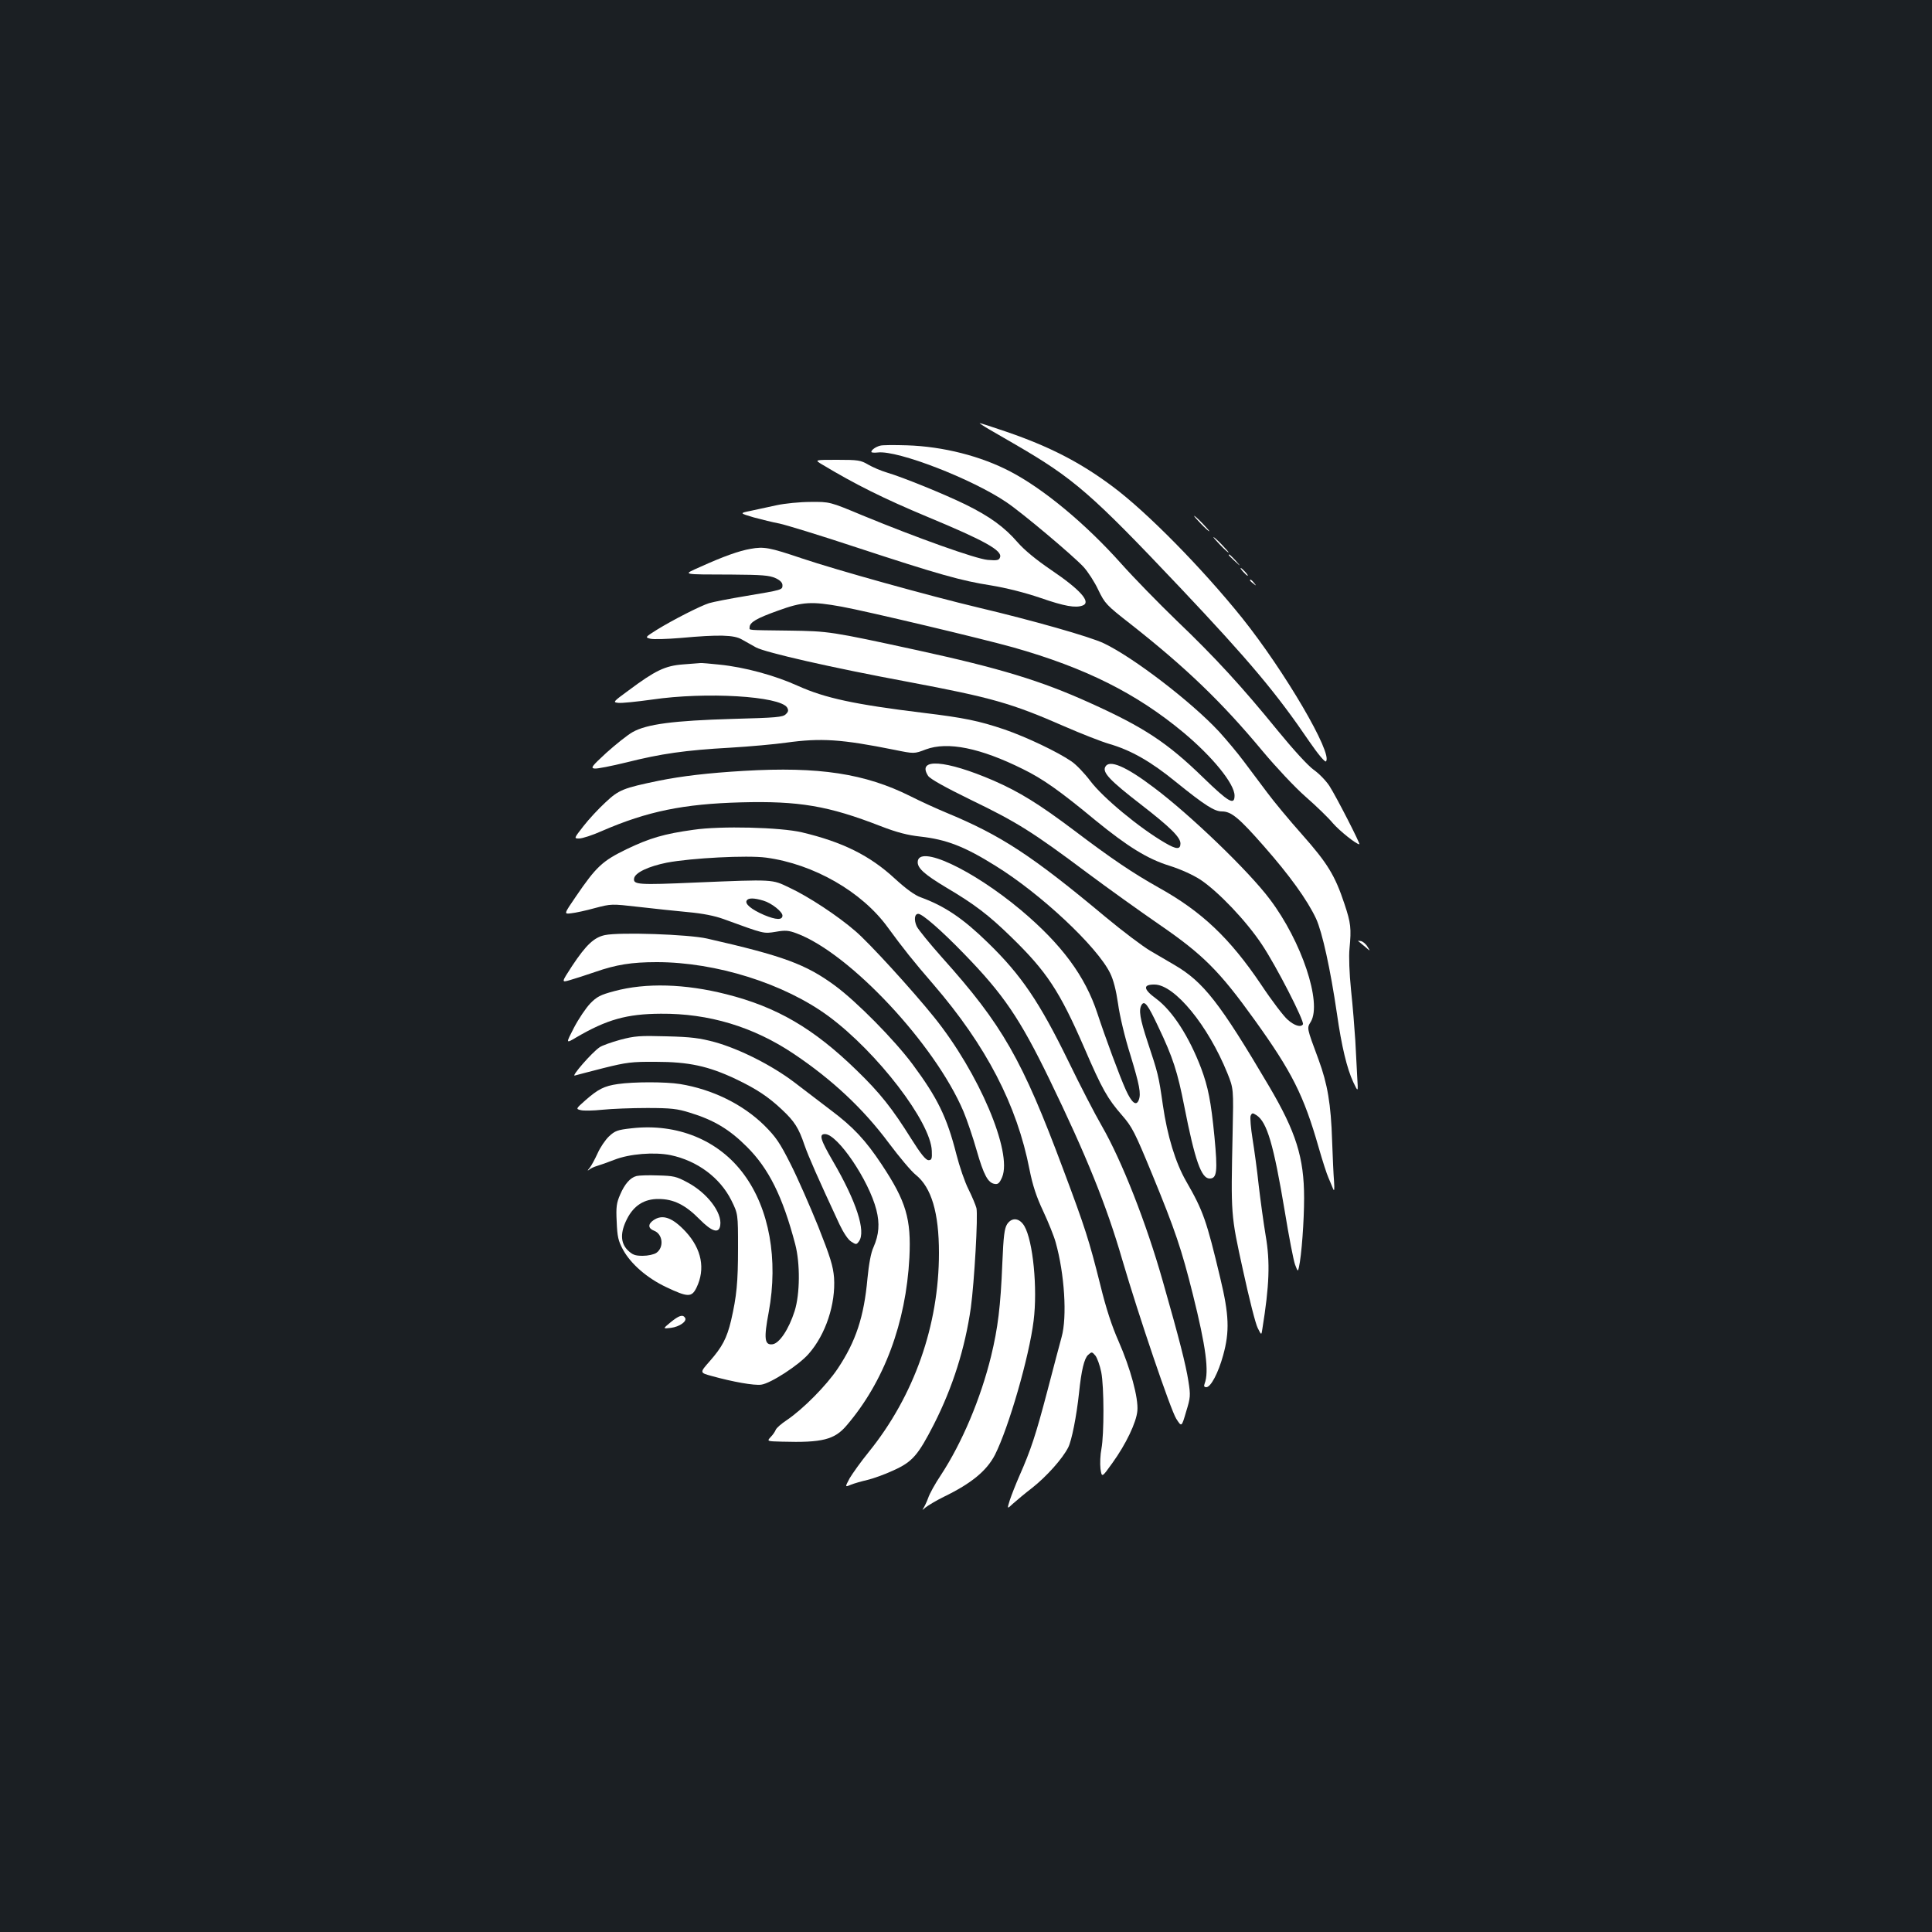 <?xml version="1.0" standalone="no"?>
<!DOCTYPE svg PUBLIC "-//W3C//DTD SVG 20010904//EN"
 "http://www.w3.org/TR/2001/REC-SVG-20010904/DTD/svg10.dtd">
<svg version="1.0" xmlns="http://www.w3.org/2000/svg"
 width="1000pt" height="1000pt" viewBox="0 0 1000 1000"
 preserveAspectRatio="xMidYMid meet">
<rect width="100%" height="100%" fill="#1b1f23"/>
<g transform="translate(0,1000) scale(0.1,-0.1)"
fill="#ffffff" stroke="none">
<path d="M5121 7777 c30 -17 90 -52 133 -77 305 -177 395 -256 853 -740 361
-382 500 -548 670 -798 46 -67 81 -108 86 -103 38 38 -214 468 -435 744 -207
257 -490 545 -668 678 -167 125 -326 207 -550 284 -73 25 -135 45 -139 45 -3
0 19 -15 50 -33z"/>
<path d="M4555 7693 c-23 -6 -45 -22 -45 -32 0 -4 15 -5 34 -3 103 12 488
-137 666 -258 83 -56 344 -276 398 -334 23 -25 58 -79 77 -120 34 -70 41 -78
168 -177 287 -226 472 -404 684 -659 67 -80 165 -185 221 -234 56 -49 119
-110 141 -137 35 -40 121 -109 137 -109 7 0 -119 246 -155 302 -17 26 -53 64
-82 84 -31 23 -105 104 -186 203 -184 226 -322 377 -524 570 -93 90 -222 222
-286 294 -185 207 -401 386 -573 476 -152 80 -348 130 -535 136 -66 2 -129 2
-140 -2z"/>
<path d="M4255 7596 c175 -105 318 -176 545 -271 296 -123 390 -175 376 -210
-5 -15 -15 -17 -64 -13 -63 6 -363 113 -647 230 -170 71 -170 71 -270 70 -55
0 -134 -8 -175 -17 -41 -9 -101 -22 -134 -29 -59 -12 -59 -12 15 -34 41 -11
101 -26 134 -32 33 -7 210 -61 394 -122 432 -142 547 -174 700 -198 79 -13
175 -37 257 -65 124 -43 182 -53 218 -39 45 17 -11 81 -165 185 -75 51 -137
102 -171 141 -69 80 -145 135 -271 197 -113 55 -322 140 -406 165 -30 9 -73
27 -97 41 -39 23 -52 25 -161 25 -118 0 -118 0 -78 -24z"/>
<path d="M6215 7290 c21 -22 41 -40 44 -40 3 0 -13 18 -34 40 -21 22 -41 40
-44 40 -3 0 13 -18 34 -40z"/>
<path d="M6315 7180 c21 -22 41 -40 44 -40 3 0 -13 18 -34 40 -21 22 -41 40
-44 40 -3 0 13 -18 34 -40z"/>
<path d="M3884 7159 c-58 -10 -140 -39 -259 -93 -94 -42 -104 -39 165 -40 152
-1 192 -4 223 -18 25 -11 37 -24 37 -37 0 -24 1 -24 -190 -56 -85 -14 -171
-31 -190 -37 -45 -14 -188 -87 -269 -137 -62 -39 -63 -40 -35 -47 15 -4 86 -2
158 4 197 18 275 16 316 -8 19 -11 52 -29 73 -41 51 -27 393 -105 791 -179
430 -81 532 -110 806 -230 85 -37 189 -78 230 -90 114 -33 216 -91 346 -197
151 -122 200 -153 239 -153 48 0 88 -33 217 -180 132 -150 224 -277 270 -375
32 -70 74 -260 108 -492 24 -169 52 -284 84 -353 26 -55 26 -55 21 25 -2 44
-7 130 -10 190 -4 61 -13 177 -22 260 -9 87 -12 176 -8 215 10 105 7 132 -26
231 -49 148 -88 211 -219 359 -66 74 -148 173 -182 219 -35 46 -88 118 -120
160 -31 42 -89 111 -128 154 -143 154 -443 384 -596 457 -70 34 -374 120 -649
185 -252 60 -734 194 -915 255 -166 56 -195 62 -266 49z m472 -299 c127 -23
729 -166 889 -211 374 -106 637 -238 880 -440 151 -126 265 -266 265 -327 0
-52 -30 -35 -163 94 -185 180 -306 260 -588 387 -252 114 -463 178 -889 271
-451 98 -459 99 -665 102 -226 3 -205 1 -205 17 0 26 37 47 146 86 129 47 174
49 330 21z"/>
<path d="M6360 7127 c0 -2 15 -16 33 -33 32 -29 32 -29 3 4 -28 30 -36 37 -36
29z"/>
<path d="M6435 7040 c10 -11 20 -20 23 -20 3 0 -3 9 -13 20 -10 11 -20 20 -23
20 -3 0 3 -9 13 -20z"/>
<path d="M6470 6996 c0 -2 8 -10 18 -17 15 -13 16 -12 3 4 -13 16 -21 21 -21
13z"/>
<path d="M3535 6561 c-93 -7 -144 -32 -282 -135 -81 -59 -82 -61 -52 -64 17
-2 95 6 174 17 279 41 661 18 699 -41 8 -14 7 -22 -7 -35 -15 -15 -49 -18
-275 -24 -306 -9 -444 -27 -517 -68 -27 -15 -88 -64 -136 -107 -76 -70 -83
-79 -62 -82 13 -2 88 13 166 32 179 45 304 63 537 76 102 6 232 18 289 26 181
25 286 18 560 -37 103 -21 103 -21 163 2 113 42 282 8 503 -102 102 -50 189
-111 375 -265 168 -137 270 -200 383 -235 60 -19 121 -47 160 -72 93 -62 237
-213 318 -335 74 -110 222 -399 213 -414 -11 -17 -44 -7 -79 24 -20 17 -82 98
-137 181 -163 242 -308 379 -531 503 -135 76 -242 148 -439 297 -181 136 -281
198 -416 257 -248 107 -399 118 -338 24 11 -16 86 -58 223 -125 236 -114 319
-166 598 -375 110 -82 279 -203 375 -269 227 -156 312 -241 493 -493 194 -270
255 -391 332 -660 20 -70 43 -141 51 -158 7 -17 18 -42 23 -55 7 -18 9 -9 6
36 -3 33 -7 128 -10 210 -6 191 -24 295 -70 420 -63 170 -61 162 -40 197 58
99 -48 416 -212 633 -109 146 -414 439 -601 579 -145 110 -231 146 -251 107
-16 -29 24 -71 183 -194 155 -120 206 -171 206 -203 0 -32 -21 -31 -79 3 -133
77 -322 234 -387 320 -30 40 -74 86 -98 102 -71 49 -233 126 -346 165 -133 45
-211 61 -418 86 -361 44 -512 77 -652 140 -119 54 -276 97 -407 110 -48 5 -92
9 -98 8 -5 0 -46 -4 -90 -7z"/>
<path d="M3850 6010 c-186 -11 -321 -27 -440 -51 -184 -38 -207 -47 -276 -112
-35 -32 -87 -88 -114 -123 -50 -64 -50 -64 -22 -64 16 0 69 17 118 39 235 102
423 140 719 148 301 8 453 -18 723 -123 85 -33 141 -47 205 -54 135 -15 229
-51 389 -151 235 -145 527 -419 594 -556 17 -34 31 -89 41 -158 8 -60 35 -175
64 -266 47 -155 56 -200 43 -233 -13 -33 -36 -14 -66 51 -32 70 -108 276 -148
398 -63 192 -184 356 -394 533 -254 213 -536 344 -536 249 0 -32 38 -65 148
-131 147 -87 219 -142 336 -256 184 -179 250 -279 378 -573 93 -216 121 -264
195 -349 53 -61 66 -86 157 -307 119 -289 152 -388 210 -620 68 -272 85 -401
61 -463 -5 -13 -2 -18 9 -18 23 0 62 74 87 165 34 123 31 209 -15 400 -71 298
-88 347 -176 500 -56 97 -98 236 -121 395 -22 154 -25 164 -79 327 -40 121
-47 166 -31 192 15 24 32 2 86 -113 76 -159 100 -234 135 -413 55 -280 88
-373 131 -373 38 0 42 36 25 216 -18 185 -33 258 -69 355 -62 163 -148 297
-233 360 -67 49 -70 74 -7 73 104 -2 276 -212 376 -459 32 -80 32 -80 27 -310
-9 -426 -10 -420 54 -711 31 -143 65 -278 76 -298 19 -38 19 -38 24 -4 36 223
41 345 17 483 -11 66 -27 183 -36 260 -8 77 -23 185 -32 241 -9 55 -13 109
-10 118 7 16 10 17 30 4 55 -35 89 -151 147 -498 21 -129 45 -253 53 -275 14
-37 15 -38 20 -15 14 61 27 241 27 359 0 209 -42 342 -181 578 -256 434 -340
541 -491 629 -29 17 -84 49 -123 72 -38 22 -143 101 -232 175 -382 319 -541
423 -826 541 -48 20 -132 58 -185 85 -234 117 -473 154 -862 131z"/>
<path d="M3589 5705 c-152 -21 -226 -43 -345 -100 -126 -61 -158 -91 -263
-245 -63 -92 -63 -92 -24 -87 21 2 76 14 123 27 84 22 85 22 225 6 77 -9 192
-21 255 -27 77 -7 138 -19 185 -36 214 -78 206 -76 270 -66 50 9 68 7 108 -8
275 -102 717 -575 864 -922 18 -43 49 -134 68 -201 37 -129 59 -169 94 -174
17 -3 25 5 38 35 54 129 -120 540 -352 828 -111 138 -337 386 -408 446 -90 78
-241 178 -342 225 -90 43 -76 43 -485 26 -296 -13 -323 -11 -318 21 4 30 75
63 170 82 127 24 415 39 513 26 246 -33 496 -176 630 -361 79 -108 132 -175
236 -295 273 -317 433 -624 498 -960 16 -80 35 -139 71 -215 27 -58 56 -130
64 -160 46 -163 60 -386 31 -490 -8 -30 -42 -156 -74 -280 -60 -228 -85 -304
-145 -440 -18 -41 -40 -97 -49 -124 -15 -48 -15 -48 16 -19 18 16 63 54 101
83 73 58 155 149 185 208 18 35 43 161 56 282 12 117 27 179 47 197 19 17 20
17 38 -4 9 -12 23 -50 30 -85 15 -76 15 -322 1 -397 -6 -30 -8 -76 -5 -103 7
-47 7 -47 62 30 70 97 124 210 129 270 6 66 -36 220 -97 359 -35 79 -65 170
-95 293 -58 231 -78 294 -192 598 -212 568 -314 747 -627 1096 -63 71 -122
143 -131 161 -15 33 -12 65 8 65 21 0 119 -85 238 -208 202 -208 287 -332 440
-647 192 -396 296 -653 378 -936 85 -290 250 -776 279 -822 28 -44 28 -44 51
35 23 75 24 84 12 160 -13 83 -46 214 -132 515 -86 304 -213 626 -316 805 -36
62 -114 213 -173 335 -150 307 -244 446 -417 614 -128 125 -223 189 -346 234
-32 11 -77 44 -136 98 -129 119 -270 189 -481 239 -111 26 -420 34 -561 13z
m363 -367 c41 -12 98 -57 98 -77 0 -24 -33 -23 -95 3 -67 29 -101 58 -90 75 8
14 38 14 87 -1z"/>
<path d="M3131 5160 c-56 -12 -97 -50 -170 -160 -56 -86 -56 -86 -11 -73 25 7
83 26 130 42 109 38 189 51 319 51 308 0 661 -111 891 -281 252 -187 528 -547
533 -696 2 -41 -1 -48 -17 -48 -14 0 -40 32 -89 110 -99 158 -161 237 -284
356 -222 216 -412 327 -674 393 -213 54 -416 60 -579 16 -72 -19 -91 -29 -125
-64 -22 -23 -60 -79 -84 -125 -43 -83 -43 -83 11 -51 159 93 262 122 438 123
248 2 479 -67 689 -208 198 -133 359 -283 492 -462 54 -72 116 -146 139 -164
81 -65 120 -196 120 -404 0 -374 -128 -739 -363 -1030 -40 -49 -84 -111 -99
-136 -25 -47 -25 -47 6 -34 17 7 56 18 86 25 30 7 91 29 136 50 97 44 126 78
208 238 98 193 161 394 191 603 18 133 38 479 29 516 -4 15 -22 59 -41 97 -19
37 -47 119 -63 182 -49 193 -98 292 -227 466 -94 126 -289 324 -402 407 -150
110 -266 153 -661 243 -97 22 -452 34 -529 18z"/>
<path d="M7030 5129 c3 -2 18 -15 35 -29 29 -25 29 -25 13 0 -8 14 -24 27 -34
29 -11 2 -17 2 -14 0z"/>
<path d="M3210 4618 c-47 -13 -95 -30 -107 -39 -41 -28 -148 -152 -128 -146
11 3 79 21 150 39 117 29 144 33 270 32 169 0 271 -22 411 -88 109 -52 170
-92 242 -160 64 -60 86 -94 116 -183 21 -60 68 -167 181 -410 20 -42 44 -79
60 -89 26 -17 28 -17 41 1 37 51 -13 206 -135 415 -65 112 -73 140 -41 140 65
0 227 -239 266 -392 18 -71 14 -128 -15 -194 -13 -27 -24 -88 -31 -161 -18
-199 -60 -326 -154 -467 -59 -88 -179 -209 -263 -266 -29 -19 -55 -42 -58 -51
-3 -8 -14 -25 -26 -37 -20 -22 -20 -22 58 -24 209 -6 273 10 336 85 194 227
306 530 324 867 10 201 -17 292 -143 482 -84 127 -148 195 -264 282 -52 40
-138 105 -190 145 -115 87 -281 171 -410 207 -78 21 -123 27 -250 30 -138 4
-165 2 -240 -18z"/>
<path d="M3198 4389 c-71 -10 -103 -27 -168 -84 -50 -44 -50 -45 -24 -51 14
-4 65 -3 112 2 48 5 152 9 232 9 124 0 156 -4 220 -24 125 -38 206 -87 295
-176 114 -113 186 -258 251 -505 26 -99 25 -257 -3 -346 -30 -94 -79 -168
-115 -172 -41 -5 -45 30 -19 167 50 272 3 535 -129 713 -130 177 -345 265
-581 238 -73 -8 -86 -13 -117 -42 -19 -18 -46 -58 -59 -88 -14 -30 -32 -64
-41 -75 -12 -14 -13 -17 -2 -9 8 7 26 15 40 19 14 4 54 18 90 32 78 31 207 41
291 24 138 -29 255 -116 314 -233 35 -71 35 -71 35 -247 0 -178 -7 -250 -36
-376 -22 -92 -46 -137 -110 -210 -53 -60 -53 -60 9 -77 112 -31 220 -50 257
-45 48 6 195 101 246 160 88 100 140 258 131 394 -5 60 -19 106 -82 265 -43
106 -107 252 -143 323 -56 111 -76 140 -136 200 -112 110 -270 187 -436 214
-75 12 -239 12 -322 0z"/>
<path d="M3295 3913 c-33 -8 -62 -42 -85 -96 -19 -43 -22 -65 -18 -141 3 -77
8 -99 33 -145 41 -74 124 -146 223 -193 112 -53 132 -54 157 -3 47 97 27 200
-56 290 -68 73 -120 92 -167 59 -29 -20 -28 -42 3 -54 46 -17 53 -87 12 -115
-12 -8 -43 -15 -70 -15 -40 0 -53 5 -78 29 -38 38 -39 92 -4 161 35 70 90 105
164 104 77 0 138 -30 211 -104 65 -66 102 -77 108 -32 10 66 -68 168 -170 222
-57 31 -72 34 -153 36 -49 2 -99 0 -110 -3z"/>
<path d="M5213 3664 c-14 -22 -19 -60 -25 -203 -9 -224 -23 -335 -58 -480 -54
-220 -150 -448 -260 -616 -29 -43 -59 -97 -66 -119 -8 -22 -20 -46 -26 -55 -7
-9 -1 -6 12 6 14 11 57 37 96 56 142 69 221 134 264 217 71 141 177 507 200
694 21 167 -3 413 -48 490 -25 42 -64 47 -89 10z"/>
<path d="M3471 3156 c-41 -34 -41 -34 2 -29 45 6 84 34 73 52 -12 19 -32 12
-75 -23z"/>
</g>
</svg>

